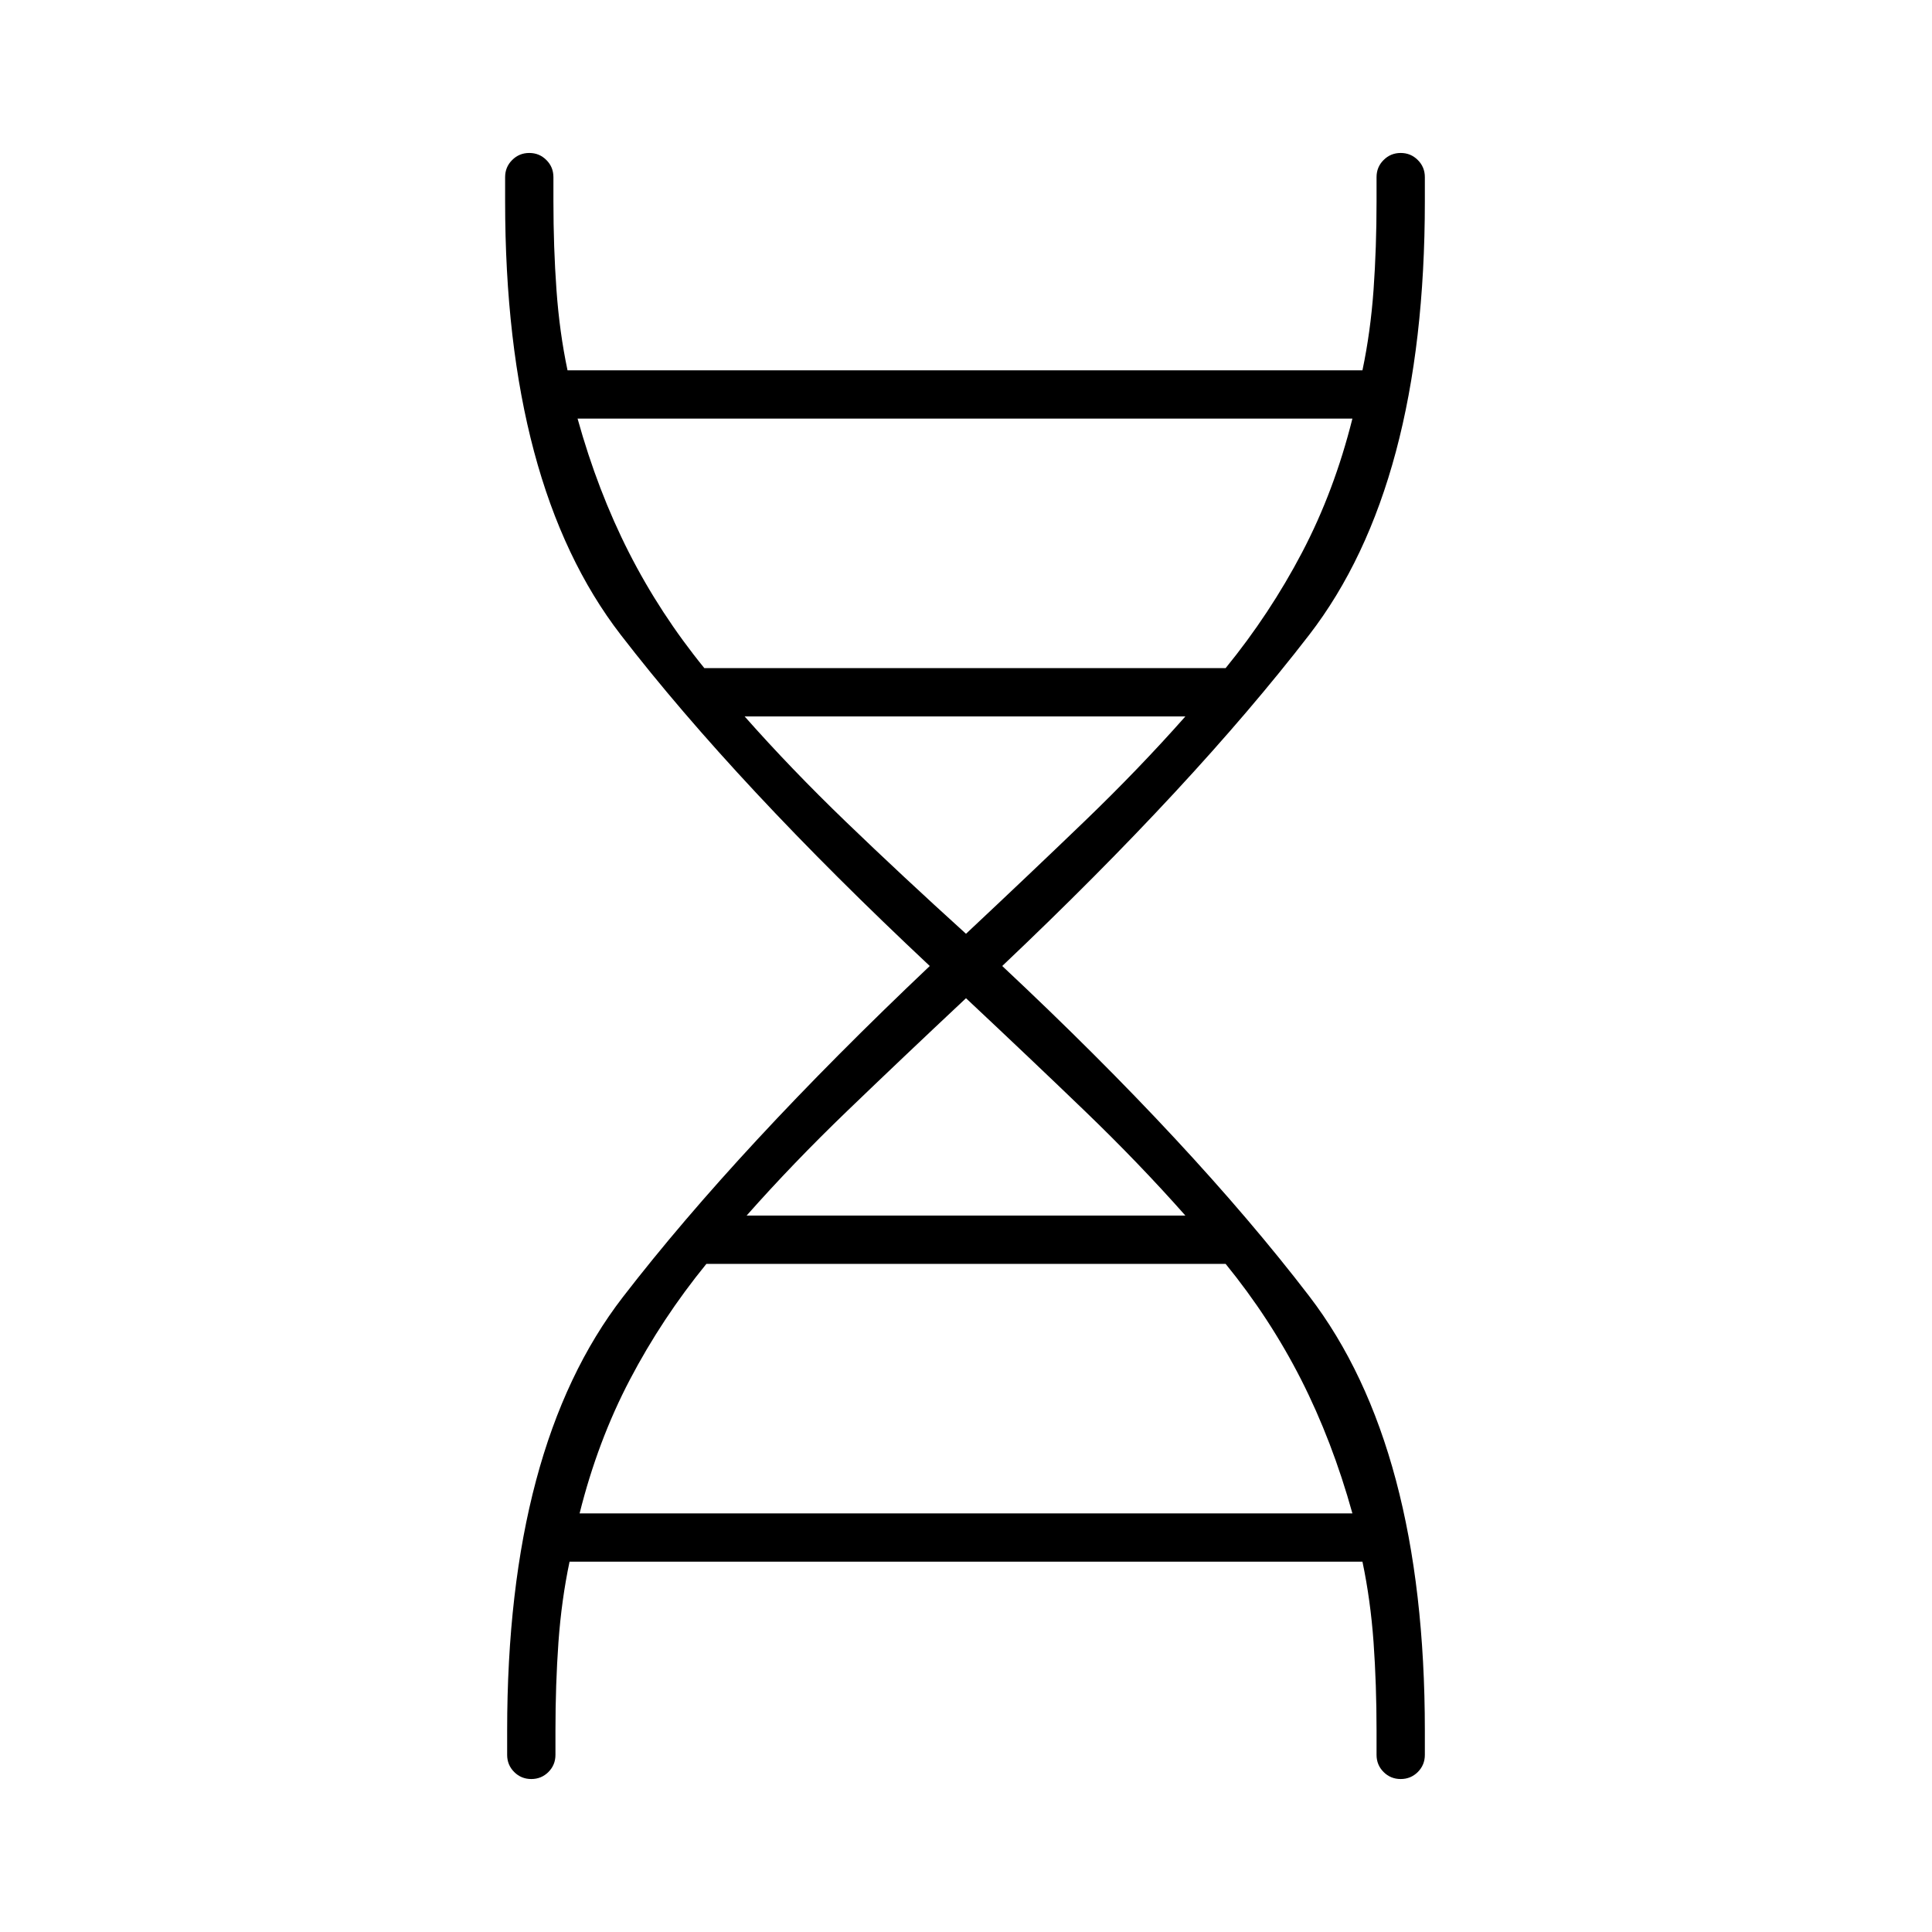<svg xmlns="http://www.w3.org/2000/svg" height="40" width="40"><path d="M10.5 35.833q0-5.875 2.396-8.979Q15.292 23.75 19.25 20q-4-3.75-6.396-6.854t-2.396-8.979v-.5q0-.209.146-.354.146-.146.354-.146.209 0 .354.146.146.145.146.354v.5q0 .958.063 1.833.062.875.229 1.667h16.458q.167-.792.23-1.667.062-.875.062-1.833v-.5q0-.209.146-.354.146-.146.354-.146t.354.146q.146.145.146.354v.5q0 5.875-2.396 8.979Q24.708 16.25 20.75 20q3.958 3.708 6.354 6.833t2.396 9v.5q0 .209-.146.355-.146.145-.354.145t-.354-.145q-.146-.146-.146-.355v-.5q0-.958-.062-1.833-.063-.875-.23-1.667H11.792q-.167.792-.23 1.667-.062.875-.062 1.833v.5q0 .209-.146.355-.146.145-.354.145t-.354-.145q-.146-.146-.146-.355Zm4.083-22h10.792q.917-1.125 1.583-2.395.667-1.271 1.042-2.771H11.958q.417 1.5 1.063 2.771.646 1.27 1.562 2.395Zm5.417 5.5q1.333-1.25 2.458-2.333 1.125-1.083 2.084-2.167h-9.125q.958 1.084 2.104 2.188 1.146 1.104 2.479 2.312Zm-4.542 5.834h9.084q-.959-1.084-2.084-2.167-1.125-1.083-2.458-2.333-1.333 1.25-2.458 2.333-1.125 1.083-2.084 2.167ZM12 31.333h16q-.417-1.5-1.062-2.771-.646-1.27-1.563-2.395h-10.75q-.917 1.125-1.583 2.395-.667 1.271-1.042 2.771Z"/></svg>